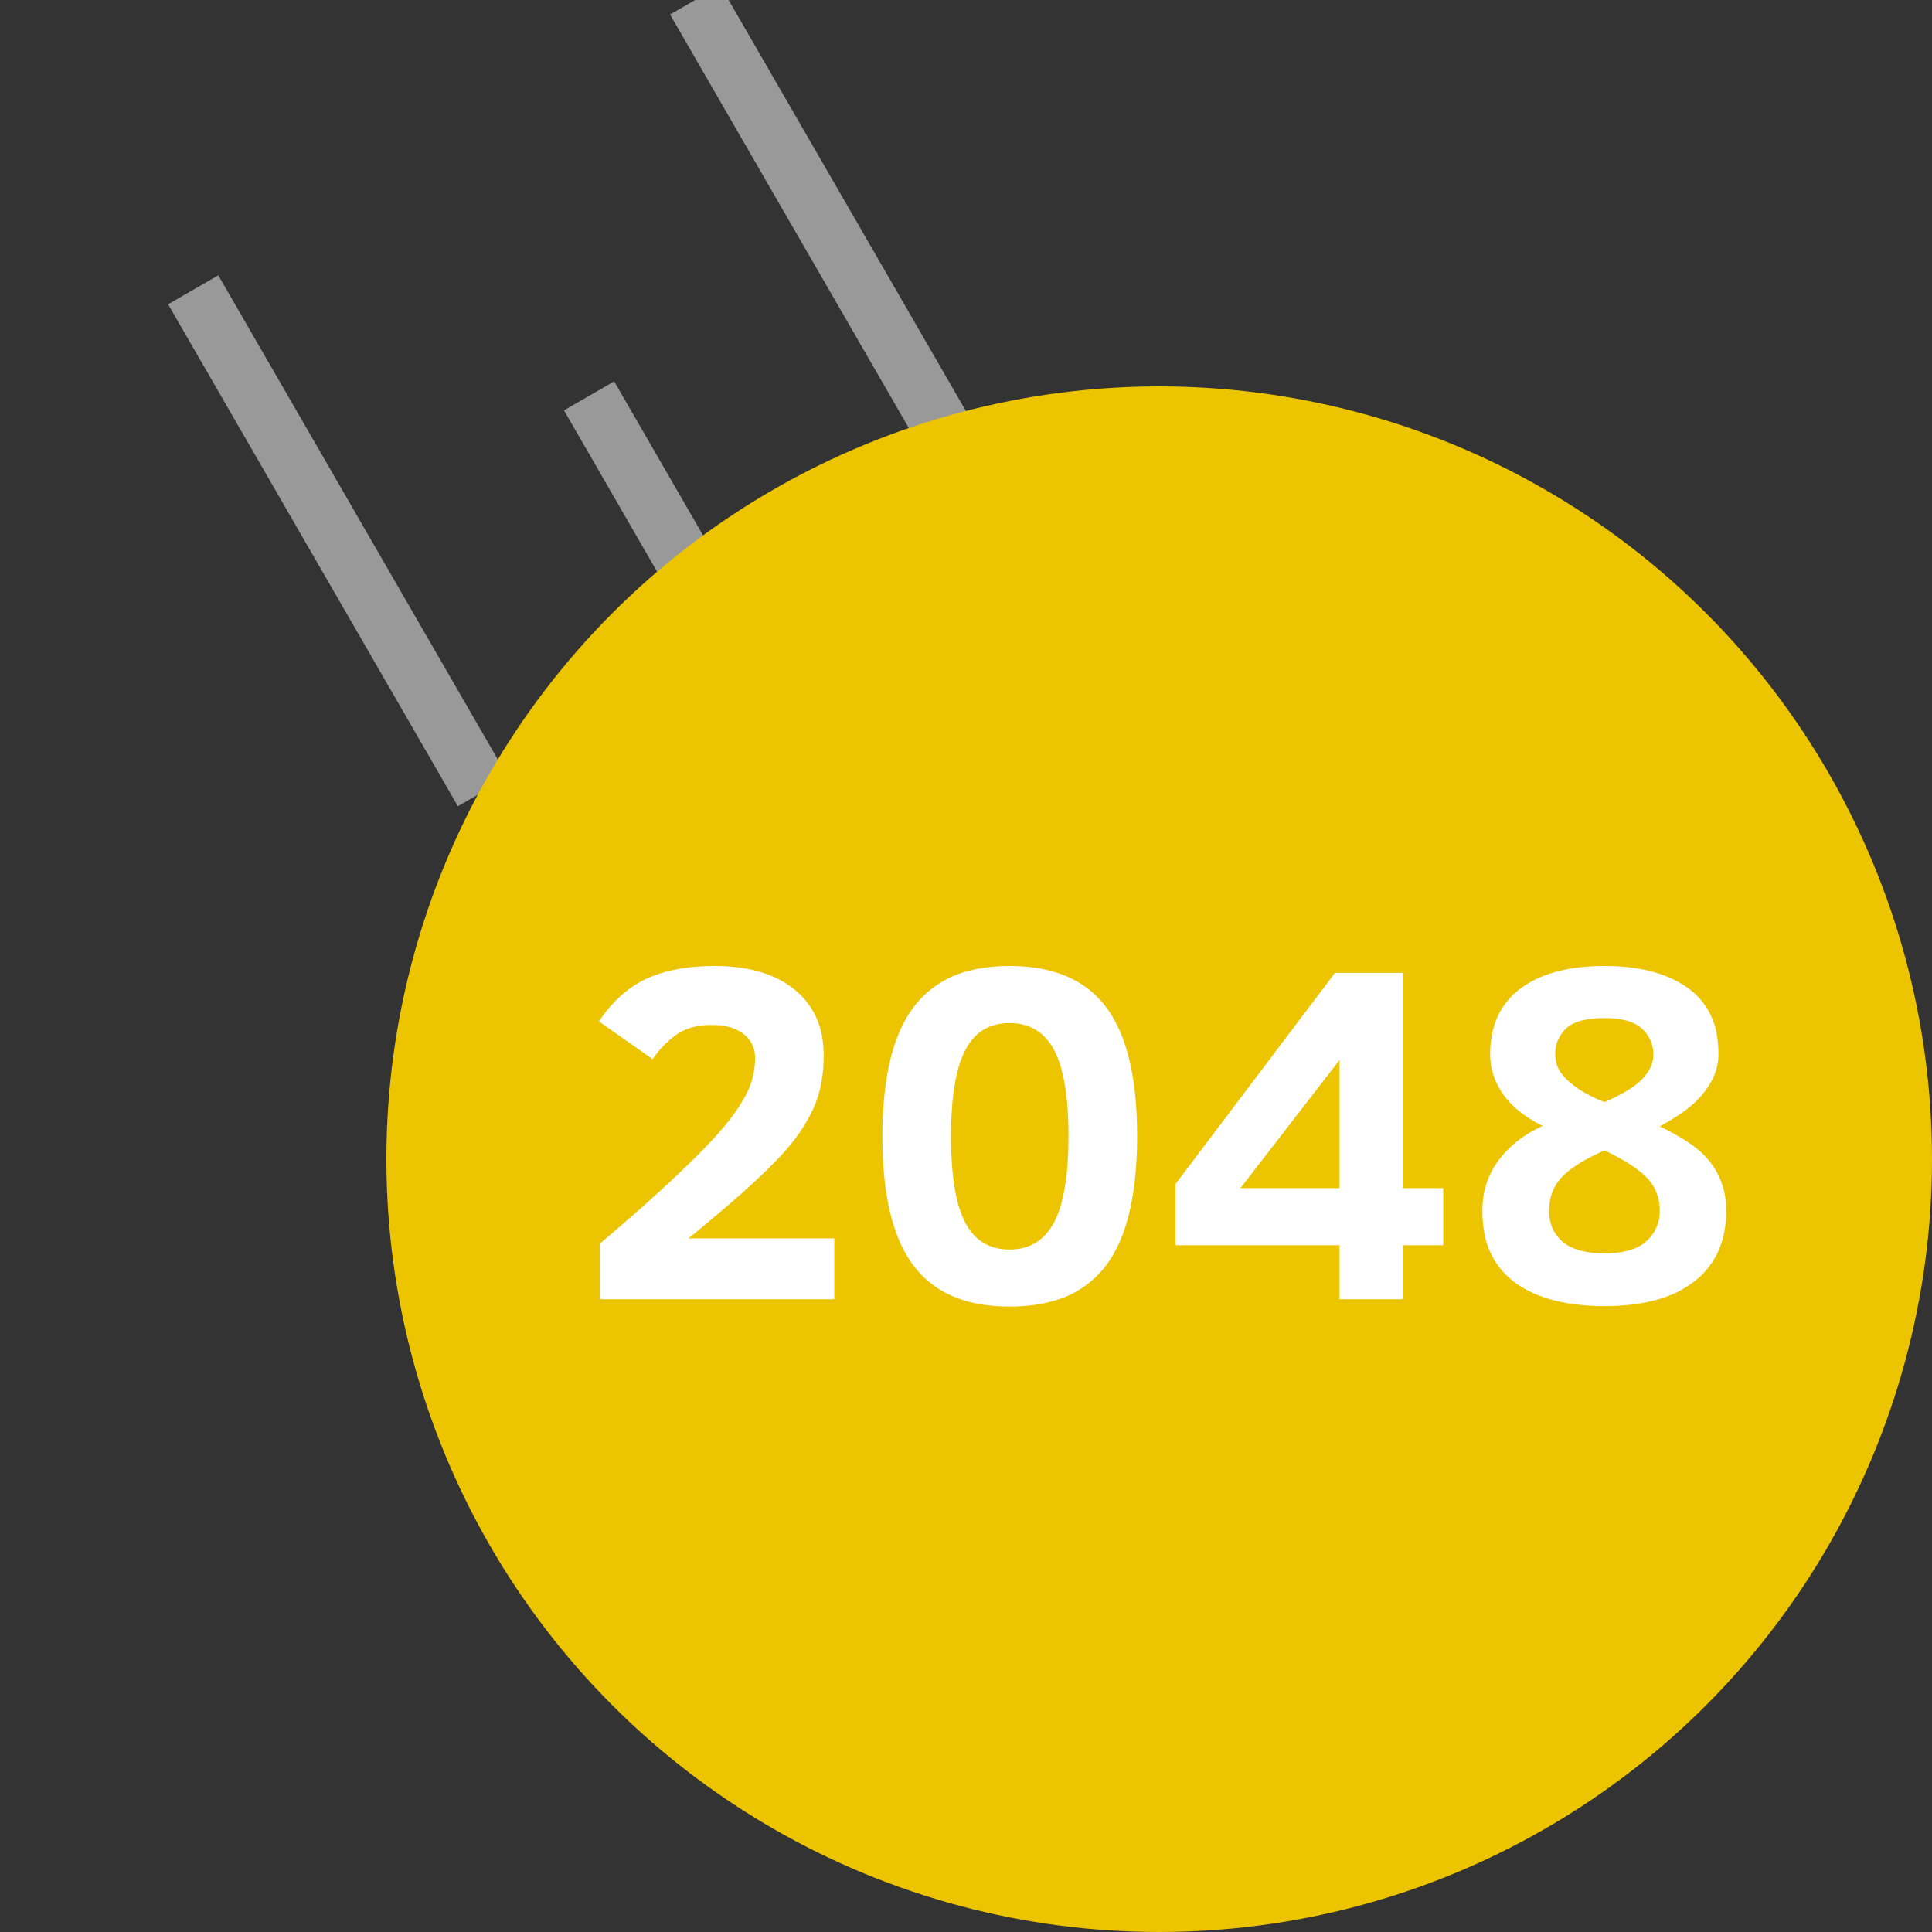 <svg width="100" height="100" viewBox="0 0 100 100" xmlns="http://www.w3.org/2000/svg">
	<rect x="0" y="0" width="100" height="100" fill="#333333" stroke="none"/>
	<g stroke="#999" stroke-width="20" transform="translate(10 15) scale(0.15, 0.15) rotate(-30)"><path d="M 0 0 L 0 200 M 100 100 L 100 200 M 200 0 L 200 200" /></g>
	<circle cx="60" cy="60" r="40" fill="#ecc400" />
	<g transform="translate(60 50) scale(0.25) translate(-116 0)" stroke-linecap="round" fill-rule="nonzero" fill="#fff"><path d="M 11.133 19.288 L 0 11.476 A 28.708 28.708 0 0 1 3.926 6.732 A 21.62 21.62 0 0 1 9.839 2.638 A 26.259 26.259 0 0 1 15.571 0.79 Q 19.377 0.001 24.023 0.001 A 36.14 36.14 0 0 1 30.65 0.572 Q 34.419 1.275 37.403 2.847 A 18.939 18.939 0 0 1 40.503 4.884 A 15.918 15.918 0 0 1 46.354 15.676 A 23.167 23.167 0 0 1 46.533 18.605 A 30.258 30.258 0 0 1 46.013 24.344 A 22.993 22.993 0 0 1 44.165 30.006 A 34.713 34.713 0 0 1 40.451 35.989 A 44.094 44.094 0 0 1 37.427 39.528 Q 34.081 43.06 29.476 47.151 A 199.348 199.348 0 0 1 26.538 49.708 A 906.044 906.044 0 0 1 24.27 51.639 Q 19.736 55.485 18.506 56.398 L 48.73 56.398 L 48.73 68.995 L 0.195 68.995 L 0.195 57.472 A 419.81 419.81 0 0 0 7.8 50.929 A 335.235 335.235 0 0 0 14.697 44.679 A 256.114 256.114 0 0 0 18.496 41.067 Q 22.098 37.566 24.473 34.919 A 70.723 70.723 0 0 0 24.805 34.547 Q 27.993 30.944 29.912 27.614 A 29.45 29.45 0 0 0 30.347 26.832 A 16.149 16.149 0 0 0 32.324 19.093 Q 32.324 15.919 29.932 14.064 A 8.166 8.166 0 0 0 27.19 12.702 Q 25.505 12.208 23.34 12.208 Q 18.799 12.208 15.918 14.308 A 19.305 19.305 0 0 0 11.133 19.288 Z M 184.029 44.287 A 16.461 16.461 0 0 1 186.304 40.187 Q 189.697 35.695 195.41 33.107 Q 190.696 30.792 188.032 27.625 A 15.609 15.609 0 0 1 187.231 26.588 A 14.57 14.57 0 0 1 184.871 21.427 A 13.819 13.819 0 0 1 184.521 18.312 A 20.37 20.37 0 0 1 185.26 12.671 A 14.862 14.862 0 0 1 190.771 4.689 Q 197.021 0.001 208.203 0.001 Q 219.092 0.001 225.439 4.542 A 14.737 14.737 0 0 1 231.515 14.63 A 22.594 22.594 0 0 1 231.787 18.214 A 11.356 11.356 0 0 1 230.347 23.829 Q 228.906 26.417 226.611 28.517 Q 224.538 30.414 220.513 32.709 A 73.802 73.802 0 0 1 219.629 33.204 Q 224.832 35.738 227.52 37.979 A 16.438 16.438 0 0 1 227.93 38.331 Q 230.615 40.724 232.007 43.8 A 15.675 15.675 0 0 1 233.288 48.6 A 19.293 19.293 0 0 1 233.398 50.685 A 21.547 21.547 0 0 1 232.52 57.003 A 16.428 16.428 0 0 1 226.88 65.236 A 21.473 21.473 0 0 1 219.956 68.819 Q 216.904 69.789 213.207 70.168 A 49.109 49.109 0 0 1 208.203 70.411 A 47.198 47.198 0 0 1 201.22 69.927 Q 194.116 68.863 189.551 65.455 A 16.034 16.034 0 0 1 183.275 55.018 A 24.537 24.537 0 0 1 182.91 50.685 A 17.893 17.893 0 0 1 184.029 44.287 Z M 196.729 50.783 A 8.641 8.641 0 0 0 197.329 54.053 A 7.985 7.985 0 0 0 199.463 57.033 Q 202.093 59.381 207.75 59.47 A 28.642 28.642 0 0 0 208.203 59.474 A 22.46 22.46 0 0 0 211.321 59.273 Q 214.971 58.76 216.919 56.935 A 8.199 8.199 0 0 0 219.623 51.03 A 9.945 9.945 0 0 0 219.629 50.685 A 10.316 10.316 0 0 0 219.012 47.059 A 9.217 9.217 0 0 0 216.821 43.702 Q 214.042 40.948 208.322 38.241 A 62.109 62.109 0 0 0 208.203 38.185 A 50.307 50.307 0 0 0 204.997 39.727 Q 201.85 41.39 200.009 43.072 A 12.486 12.486 0 0 0 199.365 43.702 A 9.519 9.519 0 0 0 196.806 49.35 A 12.835 12.835 0 0 0 196.729 50.783 Z M 197.998 18.116 A 8.204 8.204 0 0 0 198.172 19.849 A 5.916 5.916 0 0 0 198.975 21.827 A 8.422 8.422 0 0 0 199.844 22.937 Q 200.334 23.474 200.975 24.029 A 20.938 20.938 0 0 0 202.222 25.026 A 19.255 19.255 0 0 0 204.304 26.358 Q 205.364 26.95 206.622 27.512 A 39.015 39.015 0 0 0 208.203 28.175 Q 213.051 26.062 215.367 24.019 A 9.924 9.924 0 0 0 216.113 23.292 A 10.087 10.087 0 0 0 217.359 21.645 Q 218.013 20.548 218.218 19.43 A 5.658 5.658 0 0 0 218.311 18.409 A 7.111 7.111 0 0 0 216.181 13.198 A 8.592 8.592 0 0 0 215.967 12.99 Q 213.722 10.885 208.656 10.796 A 25.79 25.79 0 0 0 208.203 10.792 A 24.181 24.181 0 0 0 205.524 10.93 Q 201.843 11.342 200.195 12.99 Q 197.998 15.187 197.998 18.116 Z M 153.32 57.814 L 119.385 57.814 L 119.385 45.118 L 152.393 1.417 L 166.504 1.417 L 166.504 45.997 L 174.805 45.997 L 174.805 57.814 L 166.504 57.814 L 166.504 68.995 L 153.32 68.995 L 153.32 57.814 Z M 153.32 19.484 L 132.813 45.997 L 153.32 45.997 L 153.32 19.484 Z M 59.197 25.867 Q 60.49 14.772 65.088 8.595 A 20.43 20.43 0 0 1 76.901 0.927 Q 80.342 0.059 84.458 0.005 A 41.889 41.889 0 0 1 85.01 0.001 Q 95.395 0.001 101.581 4.967 A 19.719 19.719 0 0 1 105.029 8.546 Q 111.018 16.546 111.4 32.933 A 97.521 97.521 0 0 1 111.426 35.206 A 82.476 82.476 0 0 1 110.92 44.686 Q 109.783 54.479 106.09 60.41 A 21.957 21.957 0 0 1 105.029 61.964 A 20.366 20.366 0 0 1 93.522 69.499 Q 89.693 70.509 85.01 70.509 Q 74.394 70.509 68.17 65.245 A 19.882 19.882 0 0 1 65.088 61.964 Q 59.1 53.964 58.717 37.577 A 97.521 97.521 0 0 1 58.691 35.304 A 81.795 81.795 0 0 1 59.197 25.867 Z M 72.9 35.304 A 80.461 80.461 0 0 0 73.118 41.443 Q 73.695 48.955 75.806 53.053 Q 78.446 58.178 83.889 58.646 A 13.097 13.097 0 0 0 85.01 58.693 A 10.869 10.869 0 0 0 89.185 57.926 Q 92.393 56.604 94.263 53.004 A 20.338 20.338 0 0 0 95.817 48.837 Q 97.217 43.543 97.217 35.206 A 79.137 79.137 0 0 0 96.996 29.068 Q 96.536 23.178 95.117 19.387 A 16.994 16.994 0 0 0 94.263 17.457 A 11.316 11.316 0 0 0 91.772 14.189 Q 89.45 12.133 86.07 11.859 A 13.161 13.161 0 0 0 85.01 11.818 Q 79.42 11.818 76.503 16.297 A 13.291 13.291 0 0 0 75.806 17.506 A 20.532 20.532 0 0 0 74.281 21.658 Q 73.208 25.776 72.969 31.737 A 89.134 89.134 0 0 0 72.9 35.304 Z"/></g>
</svg>